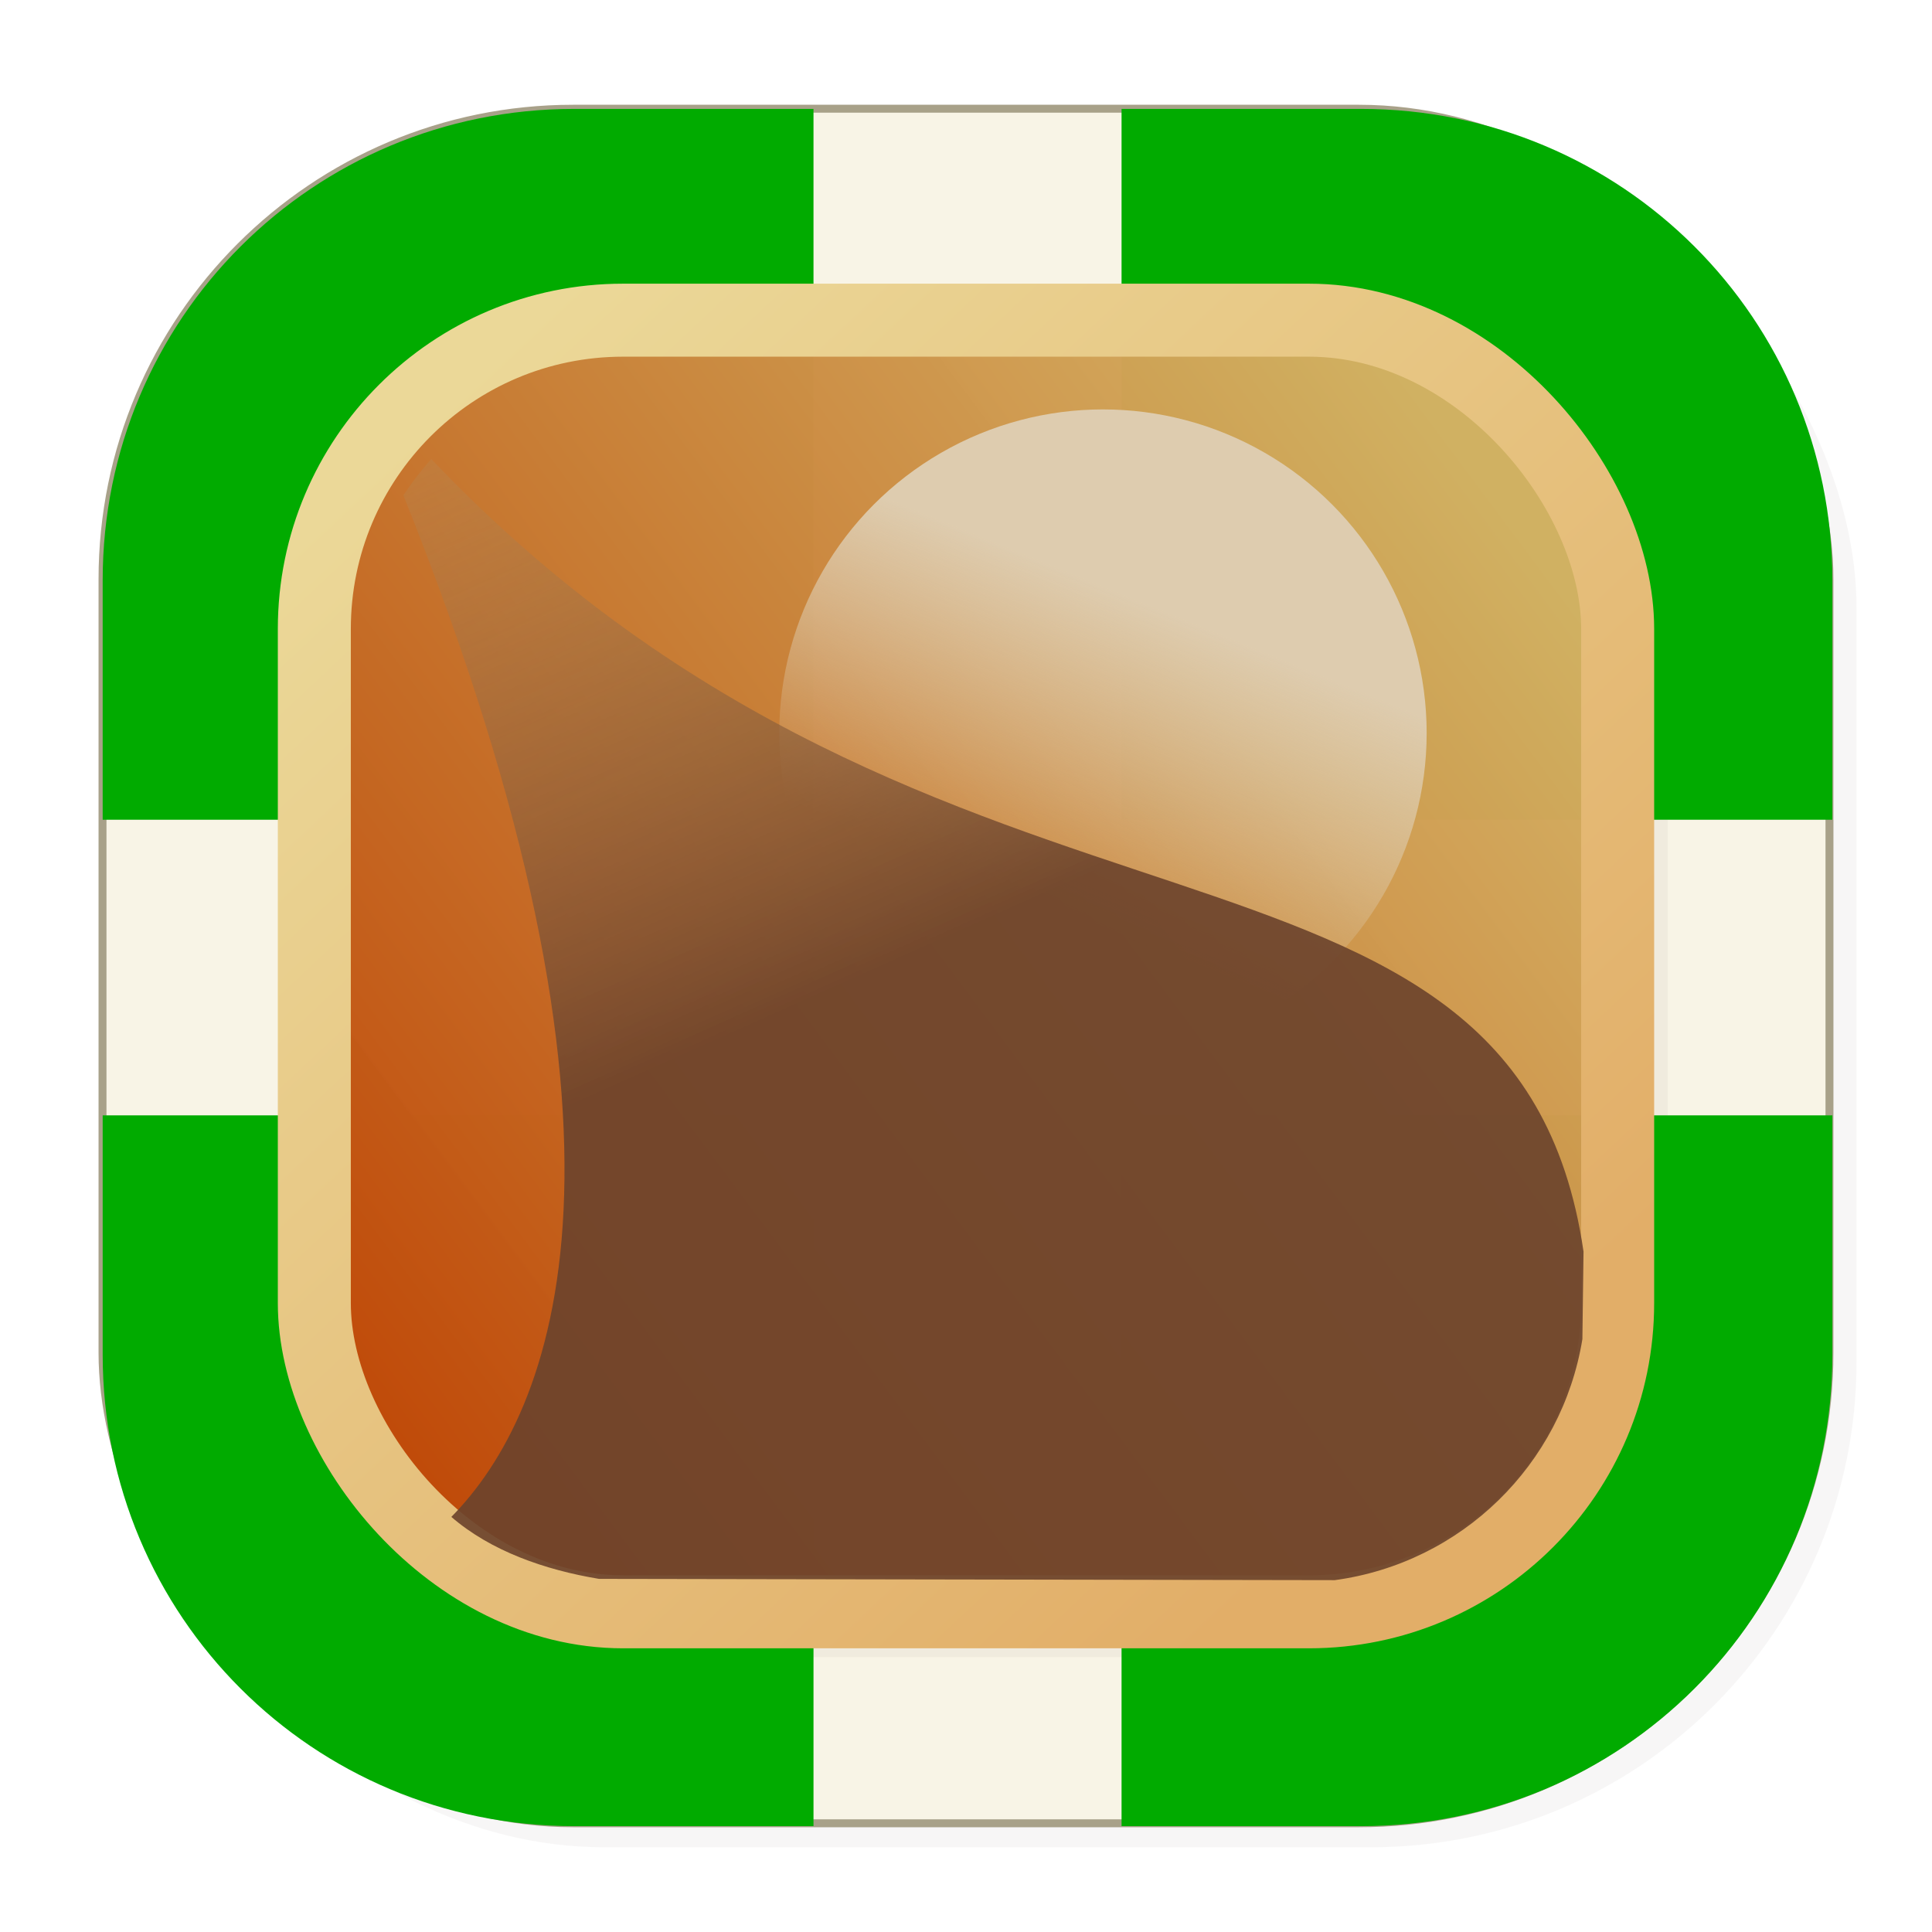 <?xml version="1.0" encoding="UTF-8" standalone="no"?>
<!-- Created with Inkscape (http://www.inkscape.org/) -->

<svg
   xmlns:dc="http://purl.org/dc/elements/1.1/"
   xmlns:cc="http://creativecommons.org/ns#"
   xmlns:rdf="http://www.w3.org/1999/02/22-rdf-syntax-ns#"
   xmlns:svg="http://www.w3.org/2000/svg"
   xmlns="http://www.w3.org/2000/svg"
   xmlns:xlink="http://www.w3.org/1999/xlink"
   xmlns:sodipodi="http://sodipodi.sourceforge.net/DTD/sodipodi-0.dtd"
   xmlns:inkscape="http://www.inkscape.org/namespaces/inkscape"
   width="121.822mm"
   height="121.822mm"
   viewBox="0 0 121.822 121.822"
   version="1.1"
   id="svg8"
   inkscape:version="0.92.3 (2405546, 2018-03-11)"
   sodipodi:docname="bevel.svg">
  <defs
     id="defs2">
    <linearGradient
       inkscape:collect="always"
       id="linearGradient899">
      <stop
         style="stop-color:#deccaf;stop-opacity:1;"
         offset="0"
         id="stop895" />
      <stop
         style="stop-color:#deccaf;stop-opacity:0;"
         offset="1"
         id="stop897" />
    </linearGradient>
    <linearGradient
       inkscape:collect="always"
       id="linearGradient869">
      <stop
         style="stop-color:#ebd898;stop-opacity:1;"
         offset="0"
         id="stop865" />
      <stop
         style="stop-color:#e2ae68;stop-opacity:1"
         offset="1"
         id="stop867" />
    </linearGradient>
    <linearGradient
       inkscape:collect="always"
       id="linearGradient861">
      <stop
         style="stop-color:#c04a09;stop-opacity:1"
         offset="0"
         id="stop857" />
      <stop
         style="stop-color:#d3b163;stop-opacity:0.987"
         offset="1"
         id="stop859" />
    </linearGradient>
    <linearGradient
       inkscape:collect="always"
       id="linearGradient6828">
      <stop
         style="stop-color:#ababab;stop-opacity:1;"
         offset="0"
         id="stop6824" />
      <stop
         style="stop-color:#e3e3e3;stop-opacity:1"
         offset="1"
         id="stop6826" />
    </linearGradient>
    <radialGradient
       inkscape:collect="always"
       xlink:href="#linearGradient6828"
       id="radialGradient6830-5"
       cx="378.667"
       cy="647.626"
       fx="378.667"
       fy="647.626"
       r="201.237"
       gradientUnits="userSpaceOnUse"
       gradientTransform="translate(-177.43,-446.389)" />
    <linearGradient
       inkscape:collect="always"
       xlink:href="#linearGradient861"
       id="linearGradient863"
       x1="70.695"
       y1="181.909"
       x2="144.116"
       y2="127.118"
       gradientUnits="userSpaceOnUse" />
    <linearGradient
       inkscape:collect="always"
       xlink:href="#linearGradient869"
       id="linearGradient871"
       x1="62.677"
       y1="121.506"
       x2="124.338"
       y2="187.254"
       gradientUnits="userSpaceOnUse" />
    <linearGradient
       inkscape:collect="always"
       xlink:href="#linearGradient899"
       id="linearGradient901"
       x1="106.077"
       y1="122.855"
       x2="98.517"
       y2="141.375"
       gradientUnits="userSpaceOnUse"
       gradientTransform="translate(-3.024,-2.646)" />
    <filter
       inkscape:collect="always"
       style="color-interpolation-filters:sRGB"
       id="filter1104"
       x="-0.031"
       width="1.062"
       y="-0.031"
       height="1.063">
      <feGaussianBlur
         inkscape:collect="always"
         stdDeviation="1.122"
         id="feGaussianBlur1106" />
    </filter>
    <filter
       inkscape:collect="always"
       style="color-interpolation-filters:sRGB"
       id="filter1178"
       x="-0.02"
       width="1.041"
       y="-0.02"
       height="1.041">
      <feGaussianBlur
         inkscape:collect="always"
         stdDeviation="0.928"
         id="feGaussianBlur1180" />
    </filter>
    <linearGradient
       inkscape:collect="always"
       xlink:href="#linearGradient879"
       id="linearGradient881"
       x1="107.294"
       y1="179.949"
       x2="133.49"
       y2="121.417"
       gradientUnits="userSpaceOnUse"
       gradientTransform="matrix(-3.78,0,0,3.78,543.422,-417.719)" />
    <linearGradient
       inkscape:collect="always"
       id="linearGradient879">
      <stop
         style="stop-color:#6c432c;stop-opacity:0.91"
         offset="0"
         id="stop875" />
      <stop
         style="stop-color:#e2ae68;stop-opacity:0;"
         offset="1"
         id="stop877" />
    </linearGradient>
  </defs>
  <sodipodi:namedview
     id="base"
     pagecolor="#ffffff"
     bordercolor="#666666"
     borderopacity="1.0"
     inkscape:pageopacity="0.0"
     inkscape:pageshadow="2"
     inkscape:zoom="1.4"
     inkscape:cx="235.82567"
     inkscape:cy="200.48582"
     inkscape:document-units="mm"
     inkscape:current-layer="layer1"
     showgrid="false"
     inkscape:window-width="1920"
     inkscape:window-height="1010"
     inkscape:window-x="0"
     inkscape:window-y="34"
     inkscape:window-maximized="1"
     inkscape:snap-global="false"
     fit-margin-top="0"
     fit-margin-left="0"
     fit-margin-right="0"
     fit-margin-bottom="0" />
  <g
     inkscape:label="Calque 1"
     inkscape:groupmode="layer"
     id="layer1"
     transform="translate(-44.089,-87.589)">
    <rect
       style="color:#000000;clip-rule:nonzero;display:inline;overflow:visible;visibility:visible;opacity:0.197;isolation:auto;mix-blend-mode:normal;color-interpolation:sRGB;color-interpolation-filters:linearRGB;solid-color:#000000;solid-opacity:1;vector-effect:none;fill:#32261f;fill-opacity:1;fill-rule:nonzero;stroke:none;stroke-width:0.499;stroke-linecap:butt;stroke-linejoin:miter;stroke-miterlimit:4;stroke-dasharray:none;stroke-dashoffset:0;stroke-opacity:1;paint-order:markers fill stroke;filter:url(#filter1178);color-rendering:auto;image-rendering:auto;shape-rendering:auto;text-rendering:auto;enable-background:accumulate"
       id="rect1108"
       width="109.581"
       height="108.781"
       x="51.572"
       y="95.287"
       ry="30.616" />
    <rect
       style="color:#000000;clip-rule:nonzero;display:inline;overflow:visible;visibility:visible;opacity:1;isolation:auto;mix-blend-mode:normal;color-interpolation:sRGB;color-interpolation-filters:linearRGB;solid-color:#000000;solid-opacity:1;vector-effect:none;fill:#f8f4e6;fill-opacity:1;fill-rule:nonzero;stroke:#a8a189;stroke-width:0.5;stroke-linecap:butt;stroke-linejoin:miter;stroke-miterlimit:4;stroke-dasharray:none;stroke-dashoffset:0;stroke-opacity:1;paint-order:markers fill stroke;color-rendering:auto;image-rendering:auto;shape-rendering:auto;text-rendering:auto;enable-background:accumulate"
       id="rect853"
       width="108.893"
       height="108.11"
       x="50.553"
       y="94.445"
       ry="29.671" />
    <rect
       style="color:#000000;clip-rule:nonzero;display:inline;overflow:visible;visibility:visible;opacity:0.197;isolation:auto;mix-blend-mode:normal;color-interpolation:sRGB;color-interpolation-filters:linearRGB;solid-color:#000000;solid-opacity:1;vector-effect:none;fill:#32261f;fill-opacity:1;fill-rule:nonzero;stroke:none;stroke-width:4.858;stroke-linecap:butt;stroke-linejoin:miter;stroke-miterlimit:4;stroke-dasharray:none;stroke-dashoffset:0;stroke-opacity:1;paint-order:markers fill stroke;filter:url(#filter1104);color-rendering:auto;image-rendering:auto;shape-rendering:auto;text-rendering:auto;enable-background:accumulate"
       id="rect855-6"
       width="86.726"
       height="85.947"
       x="62.521"
       y="106.134"
       ry="22.679" />
    <path
       style="color:#000000;clip-rule:nonzero;display:inline;overflow:visible;visibility:visible;opacity:1;isolation:auto;mix-blend-mode:normal;color-interpolation:sRGB;color-interpolation-filters:linearRGB;solid-color:#000000;solid-opacity:1;vector-effect:none;fill:#01ab00;fill-opacity:1;fill-rule:nonzero;stroke:none;stroke-width:1.178;stroke-linecap:butt;stroke-linejoin:miter;stroke-miterlimit:4;stroke-dasharray:none;stroke-dashoffset:0;stroke-opacity:1;paint-order:markers fill stroke;color-rendering:auto;image-rendering:auto;shape-rendering:auto;text-rendering:auto;enable-background:accumulate"
       d="m 136.576,25.912 c -62.127,0 -112.145,50.017 -112.145,112.145 v 56.99 H 193.566 V 25.912 Z m 130.289,0 V 195.047 h 169.133 v -56.99 c 0,-62.127 -50.015,-112.145 -112.143,-112.145 z M 24.432,265.385 V 322.375 c 0,62.127 50.017,112.143 112.145,112.143 h 56.99 V 265.385 Z m 242.434,0 v 169.133 h 56.99 c 62.127,0 112.143,-50.015 112.143,-112.143 v -56.99 z"
       transform="matrix(0.265,0,0,0.265,44.089,87.589)"
       id="rect853-9"
       inkscape:connector-curvature="0" />
    <rect
       style="color:#000000;clip-rule:nonzero;display:inline;overflow:visible;visibility:visible;opacity:1;isolation:auto;mix-blend-mode:normal;color-interpolation:sRGB;color-interpolation-filters:linearRGB;solid-color:#000000;solid-opacity:1;vector-effect:none;fill:url(#linearGradient863);fill-opacity:1;fill-rule:nonzero;stroke:url(#linearGradient871);stroke-width:4.603;stroke-linecap:butt;stroke-linejoin:miter;stroke-miterlimit:4;stroke-dasharray:none;stroke-dashoffset:0;stroke-opacity:1;paint-order:markers fill stroke;color-rendering:auto;image-rendering:auto;shape-rendering:auto;text-rendering:auto;enable-background:accumulate"
       id="rect855"
       width="82.181"
       height="81.443"
       x="63.909"
       y="107.778"
       ry="19.466" />
    <circle
       style="color:#000000;clip-rule:nonzero;display:inline;overflow:visible;visibility:visible;opacity:1;isolation:auto;mix-blend-mode:normal;color-interpolation:sRGB;color-interpolation-filters:linearRGB;solid-color:#000000;solid-opacity:1;vector-effect:none;fill:url(#linearGradient901);fill-opacity:1;fill-rule:nonzero;stroke:none;stroke-width:2;stroke-linecap:butt;stroke-linejoin:miter;stroke-miterlimit:4;stroke-dasharray:none;stroke-dashoffset:0;stroke-opacity:1;paint-order:markers fill stroke;color-rendering:auto;image-rendering:auto;shape-rendering:auto;text-rendering:auto;enable-background:accumulate"
       id="path893"
       cx="113.636"
       cy="133.816"
       r="20.411" />
    <path
       style="color:#000000;clip-rule:nonzero;display:inline;overflow:visible;visibility:visible;opacity:1;isolation:auto;mix-blend-mode:normal;color-interpolation:sRGB;color-interpolation-filters:linearRGB;solid-color:#000000;solid-opacity:1;vector-effect:none;fill:url(#linearGradient881);fill-opacity:1;fill-rule:nonzero;stroke:none;stroke-width:1px;stroke-linecap:butt;stroke-linejoin:miter;stroke-miterlimit:4;stroke-dasharray:none;stroke-dashoffset:0;stroke-opacity:1;paint-order:markers fill stroke;color-rendering:auto;image-rendering:auto;shape-rendering:auto;text-rendering:auto;enable-background:accumulate"
       d="m 102.629,109.238 c -2.438,2.688 -4.654,5.579 -6.648,8.629 61.908,154.237 35.926,218.143 11.414,243.071 9.407,8.137 22.283,12.613 35.131,14.744 l 175.076,0.303 c 30.168,-4.1 54.038,-27.445 58.916,-57.352 l 0.27,-20.836 C 360.527,186.685 225.036,237.782 102.629,109.238 Z"
       transform="matrix(0.265,0,0,0.265,44.089,87.589)"
       id="rect855-62"
       inkscape:connector-curvature="0"
       sodipodi:nodetypes="cccccccc" />
  </g>
</svg>
